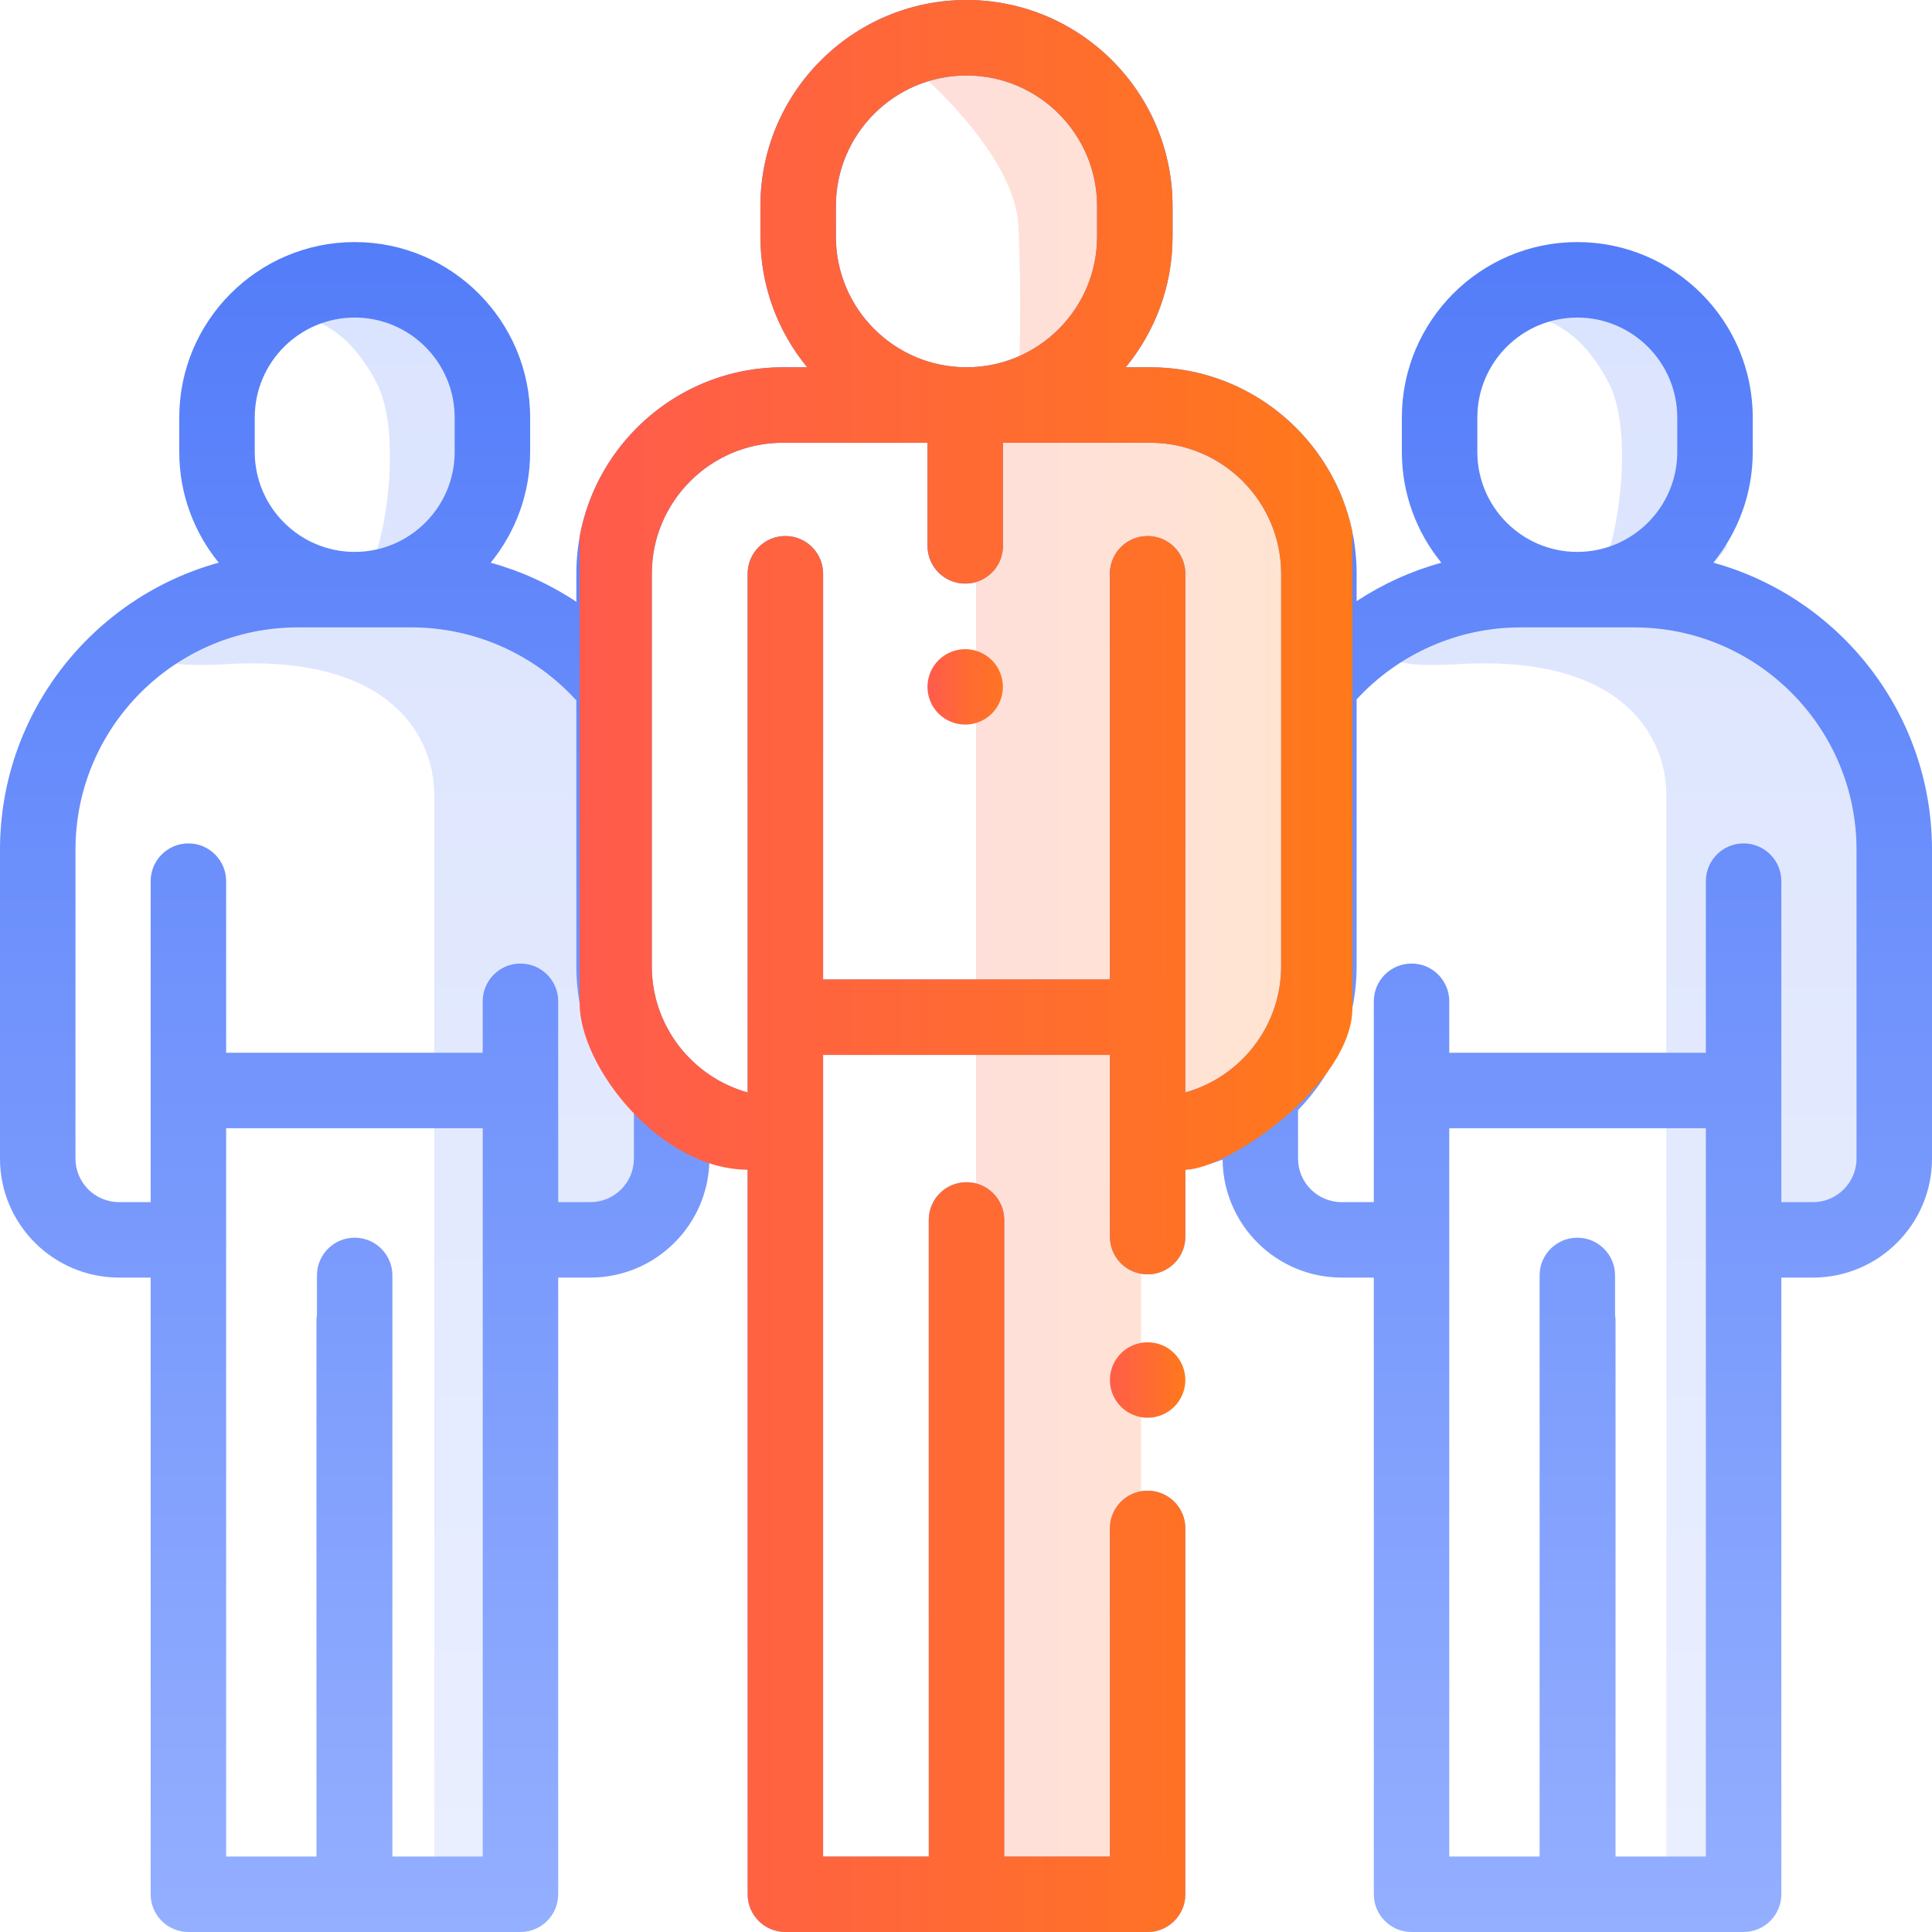<svg width="60" height="60" viewBox="0 0 60 60" fill="none" xmlns="http://www.w3.org/2000/svg">
<path opacity="0.2" d="M51.748 24.625V58.25L55.249 57.875L54.937 39.5L59.062 37.75L59.999 35.688L57.812 30.5V21L52.437 18.5L53.624 17V11.688L51.748 9L47.844 9.875C48.385 10.083 49.218 10.456 49.969 11.906C50.719 13.356 50.312 16.646 49.686 17.812C46.019 18.688 40.112 20.925 45.312 20.625C50.513 20.325 51.728 22.979 51.748 24.625Z" fill="url(#paint0_linear)"/>
<path opacity="0.2" d="M13.485 24.625V58.25L16.986 57.875L16.673 39.5L20.798 37.75L21.736 35.688L19.548 30.5V21L14.173 18.5L15.361 17V11.688L13.485 9L9.58 9.875C10.121 10.083 10.954 10.456 11.705 11.906C12.456 13.356 12.048 16.646 11.422 17.812C7.756 18.688 1.849 20.925 7.049 20.625C12.249 20.325 13.464 22.979 13.485 24.625Z" fill="url(#paint1_linear)"/>
<path d="M53.207 17.474C53.973 16.536 54.433 15.339 54.433 14.036V12.967C54.433 9.962 51.989 7.518 48.984 7.518C45.98 7.518 43.536 9.962 43.536 12.967V14.036C43.536 15.339 43.996 16.537 44.763 17.475C43.829 17.733 42.941 18.136 42.131 18.669V17.819C42.131 14.283 39.254 11.406 35.718 11.406H34.961C35.869 10.301 36.415 8.888 36.415 7.35V6.4C36.414 2.871 33.544 0 30.015 0C26.486 0 23.615 2.871 23.615 6.4V7.35C23.615 8.888 24.161 10.301 25.069 11.406H24.312C20.776 11.406 17.899 14.283 17.899 17.819V18.689C17.081 18.147 16.183 17.736 15.238 17.475C16.004 16.537 16.464 15.339 16.464 14.036V12.967C16.464 9.962 14.02 7.518 11.016 7.518C8.011 7.518 5.567 9.962 5.567 12.967V14.036C5.567 15.339 6.027 16.536 6.793 17.474C2.882 18.553 0 22.14 0 26.389V35.98C0 38.019 1.658 39.676 3.696 39.676H4.679V58.828C4.679 59.475 5.204 60 5.851 60H11C11.002 60 11.005 60 11.007 60C11.01 60 11.012 60 11.014 60H16.163C16.811 60 17.335 59.475 17.335 58.828V39.676H18.335C20.367 39.676 22.02 38.029 22.031 36.001C22.411 36.145 22.808 36.255 23.218 36.326V58.828C23.218 59.475 23.743 60 24.39 60H35.64C36.287 60 36.812 59.475 36.812 58.828V47.467C36.812 46.82 36.287 46.295 35.64 46.295C34.993 46.295 34.468 46.82 34.468 47.467V57.656H31.187V37.887C31.187 37.24 30.662 36.715 30.015 36.715C29.368 36.715 28.843 37.24 28.843 37.887V57.656H25.562V32.761H34.468V38.405C34.468 39.052 34.993 39.576 35.64 39.576C36.287 39.576 36.812 39.052 36.812 38.405V36.326C37.211 36.257 37.599 36.152 37.969 36.012C37.987 38.035 39.637 39.676 41.665 39.676H42.665V58.828C42.665 59.475 43.189 60 43.837 60H48.986C48.988 60 48.99 60 48.993 60C48.995 60 48.998 60 49 60H54.149C54.796 60 55.321 59.475 55.321 58.828V39.676H56.304C58.342 39.676 60 38.019 60 35.98V26.389C60 22.14 57.118 18.553 53.207 17.474ZM7.911 12.967C7.911 11.255 9.304 9.862 11.016 9.862C12.727 9.862 14.12 11.255 14.12 12.967V14.036C14.12 15.748 12.727 17.14 11.016 17.14C9.304 17.14 7.911 15.748 7.911 14.036V12.967ZM14.992 57.656H12.186V39.609C12.186 38.962 11.662 38.438 11.014 38.438C10.367 38.438 9.843 38.962 9.843 39.609V40.84C9.834 40.897 9.828 40.956 9.828 41.016V57.656H7.023V35.038H14.992V57.656ZM19.687 35.98C19.688 36.726 19.081 37.333 18.335 37.333H17.335V31.095C17.335 30.448 16.811 29.924 16.163 29.924C15.516 29.924 14.991 30.448 14.991 31.095V32.694H7.023V27.365C7.023 26.718 6.498 26.193 5.851 26.193C5.204 26.193 4.679 26.718 4.679 27.365V37.333H3.696C2.95 37.333 2.344 36.726 2.344 35.98V26.389C2.344 22.582 5.441 19.484 9.249 19.484H12.782C14.726 19.484 16.59 20.31 17.897 21.75C17.898 21.751 17.898 21.752 17.899 21.752V30.008C17.899 31.729 18.581 33.291 19.687 34.444V35.98ZM30.015 2.344C32.251 2.344 34.071 4.163 34.071 6.4V7.35C34.071 9.587 32.251 11.406 30.015 11.406C27.778 11.406 25.959 9.587 25.959 7.35V6.4C25.959 4.163 27.778 2.344 30.015 2.344ZM39.787 30.009C39.787 31.873 38.526 33.448 36.812 33.927V17.819C36.812 17.172 36.287 16.647 35.64 16.647C34.993 16.647 34.468 17.172 34.468 17.819V30.417H25.562V17.819C25.562 17.172 25.037 16.647 24.39 16.647C23.743 16.647 23.218 17.172 23.218 17.819V33.927C21.504 33.448 20.243 31.873 20.243 30.008V17.819C20.243 15.575 22.068 13.75 24.312 13.75H28.804V16.952C28.804 17.599 29.328 18.124 29.976 18.124C30.623 18.124 31.148 17.599 31.148 16.952V13.75H35.718C37.962 13.75 39.787 15.575 39.787 17.819V30.009ZM45.88 12.967C45.88 11.255 47.272 9.862 48.984 9.862C50.696 9.862 52.089 11.255 52.089 12.967V14.036C52.089 15.748 50.696 17.14 48.984 17.14C47.272 17.14 45.88 15.748 45.88 14.036V12.967ZM52.977 57.656H50.172V41.016C50.172 40.956 50.166 40.897 50.157 40.84V39.609C50.157 38.962 49.633 38.438 48.986 38.438C48.338 38.438 47.814 38.962 47.814 39.609V57.656H45.008V35.038H52.977V57.656ZM56.304 37.333H55.321V27.365C55.321 26.718 54.796 26.193 54.149 26.193C53.502 26.193 52.977 26.718 52.977 27.365V32.695H45.008V31.096C45.008 30.448 44.484 29.924 43.837 29.924C43.189 29.924 42.665 30.448 42.665 31.096V37.333H41.664C40.919 37.333 40.312 36.726 40.312 35.981V34.476C41.436 33.32 42.131 31.744 42.131 30.009V21.721C43.436 20.3 45.287 19.484 47.217 19.484H50.751C54.558 19.484 57.656 22.582 57.656 26.389V35.98H57.656C57.656 36.726 57.05 37.333 56.304 37.333Z" fill="url(#paint2_linear)"/>
<path d="M36.469 42.029C36.251 41.81 35.949 41.686 35.641 41.686C35.332 41.686 35.03 41.81 34.812 42.029C34.593 42.247 34.469 42.55 34.469 42.858C34.469 43.166 34.593 43.468 34.812 43.686C35.03 43.904 35.332 44.03 35.641 44.03C35.949 44.03 36.25 43.904 36.469 43.686C36.687 43.468 36.812 43.166 36.812 42.858C36.812 42.55 36.687 42.247 36.469 42.029Z" fill="url(#paint3_linear)"/>
<path d="M30.803 20.503C30.585 20.285 30.284 20.16 29.975 20.16C29.666 20.16 29.364 20.285 29.146 20.503C28.928 20.721 28.803 21.023 28.803 21.331C28.803 21.64 28.928 21.942 29.146 22.16C29.364 22.378 29.666 22.503 29.975 22.503C30.284 22.503 30.585 22.378 30.803 22.16C31.022 21.942 31.146 21.64 31.146 21.331C31.146 21.023 31.022 20.721 30.803 20.503Z" fill="url(#paint4_linear)"/>
<path opacity="0.2" d="M35.438 58.75H32.938H30.312V21.5V13.5L31.625 12.188C31.667 11.292 31.725 9 31.625 7C31.525 5 29.083 2.625 27.875 1.688L34.625 3L35.438 7.875L33.188 11.562L37.062 12.5L40.312 15.625L40.938 30.438L39.562 33.375L35.438 35.688V58.75Z" fill="url(#paint5_linear)"/>
<path fill-rule="evenodd" clip-rule="evenodd" d="M35.719 11.406C38.81 11.406 41.4 13.608 42 16.526V31.299C42 33.656 38.125 36.326 36.812 36.326V38.404C36.812 39.052 36.287 39.576 35.641 39.576C34.992 39.576 34.469 39.052 34.469 38.404V32.761H25.562V57.656H28.844V37.888C28.844 37.24 29.367 36.716 30.016 36.716C30.662 36.716 31.188 37.24 31.188 37.888V57.656H34.469V47.467C34.469 46.82 34.992 46.295 35.641 46.295C35.984 46.295 36.295 46.444 36.51 46.68C36.697 46.888 36.812 47.164 36.812 47.467V58.828C36.812 59.475 36.287 60 35.641 60H24.391C23.742 60 23.219 59.475 23.219 58.828V36.326C20.531 36.326 18 33.156 18 31.148V16.679C18.539 13.685 21.164 11.406 24.312 11.406H25.068C24.16 10.301 23.615 8.888 23.615 7.35V6.4C23.615 2.871 26.486 0 30.016 0C33.543 0 36.414 2.871 36.414 6.4V7.35C36.414 8.888 35.869 10.301 34.961 11.406H35.719ZM34.07 6.4C34.07 4.163 32.252 2.344 30.016 2.344C27.777 2.344 25.959 4.163 25.959 6.4V7.35C25.959 9.587 27.777 11.406 30.016 11.406C32.252 11.406 34.07 9.587 34.07 7.35V6.4ZM36.812 33.927C38.525 33.448 39.787 31.873 39.787 30.009V17.819C39.787 15.575 37.961 13.75 35.719 13.75H31.148V16.952C31.148 17.227 31.055 17.48 30.895 17.68C30.68 17.95 30.348 18.124 29.977 18.124C29.328 18.124 28.805 17.599 28.805 16.952V13.75H24.312C22.068 13.75 20.242 15.575 20.242 17.819V30.009C20.242 31.873 21.504 33.448 23.219 33.927V17.819C23.219 17.172 23.742 16.647 24.391 16.647C25.037 16.647 25.562 17.172 25.562 17.819V30.417H34.469V17.819C34.469 17.172 34.992 16.647 35.641 16.647C36.287 16.647 36.812 17.172 36.812 17.819V33.927Z" fill="url(#paint6_linear)"/>
<defs>
<linearGradient id="paint0_linear" x1="51.632" y1="9" x2="51.632" y2="58.25" gradientUnits="userSpaceOnUse">
<stop stop-color="#4A75F8"/>
<stop offset="1" stop-color="#94AFFF"/>
</linearGradient>
<linearGradient id="paint1_linear" x1="13.368" y1="9" x2="13.368" y2="58.25" gradientUnits="userSpaceOnUse">
<stop stop-color="#4A75F8"/>
<stop offset="1" stop-color="#94AFFF"/>
</linearGradient>
<linearGradient id="paint2_linear" x1="30" y1="0" x2="30" y2="60" gradientUnits="userSpaceOnUse">
<stop stop-color="#4A75F8"/>
<stop offset="1" stop-color="#94AFFF"/>
</linearGradient>
<linearGradient id="paint3_linear" x1="34.465" y1="42.858" x2="36.819" y2="42.858" gradientUnits="userSpaceOnUse">
<stop stop-color="#FF5B4D"/>
<stop offset="1" stop-color="#FF791A"/>
</linearGradient>
<linearGradient id="paint4_linear" x1="28.799" y1="21.331" x2="31.153" y2="21.331" gradientUnits="userSpaceOnUse">
<stop stop-color="#FF5B4D"/>
<stop offset="1" stop-color="#FF791A"/>
</linearGradient>
<linearGradient id="paint5_linear" x1="27.855" y1="30.219" x2="40.972" y2="30.219" gradientUnits="userSpaceOnUse">
<stop stop-color="#FF5B4D"/>
<stop offset="1" stop-color="#FF791A"/>
</linearGradient>
<linearGradient id="paint6_linear" x1="17.963" y1="30" x2="42.063" y2="30" gradientUnits="userSpaceOnUse">
<stop stop-color="#FF5B4D"/>
<stop offset="1" stop-color="#FF791A"/>
</linearGradient>
</defs>
</svg>
